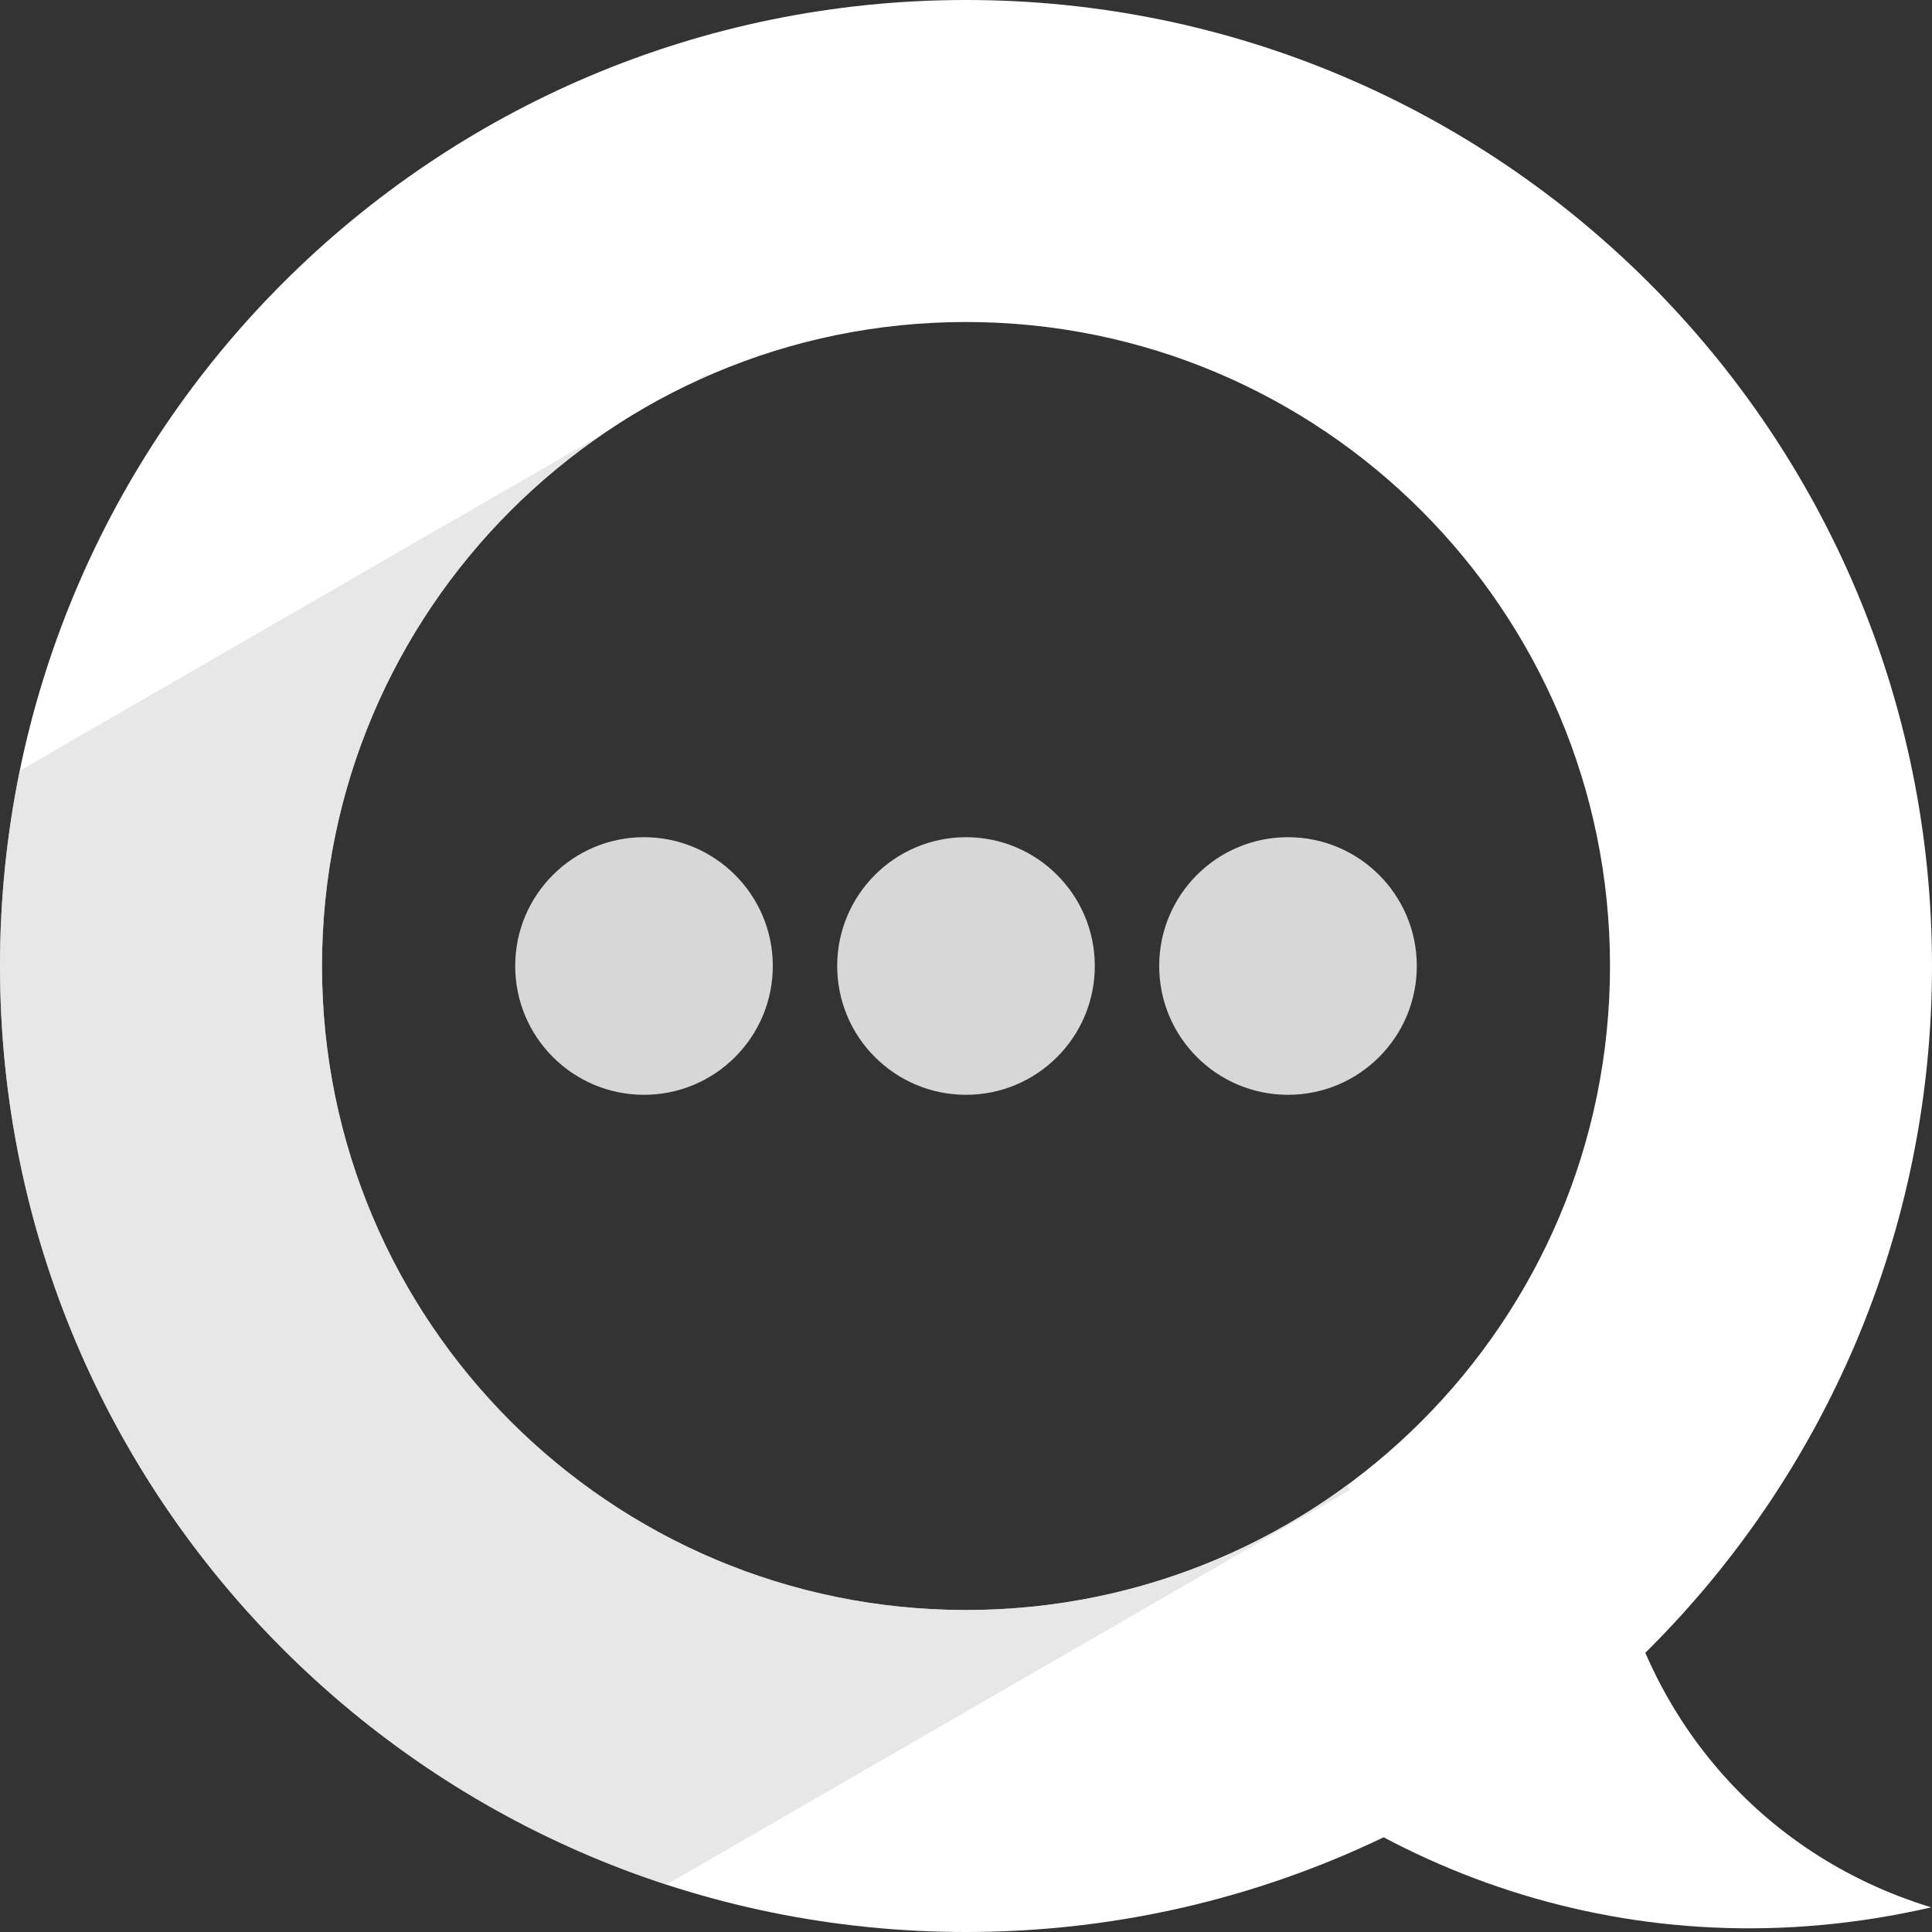 <?xml version="1.0" encoding="utf-8"?>
<svg width="300px" height="300px" xmlns="http://www.w3.org/2000/svg">
  <rect width="100%" height="100%" fill="#333333" stroke="none"/>
  <g style="visibility: hidden;">
    <line style="stroke: rgb(0, 0, 0);" x1="250" y1="0" x2="250" y2="500"/>
    <line style="stroke: rgb(0, 0, 0);" x1="100" y1="0" x2="100" y2="500"/>
    <line style="stroke: rgb(0, 0, 0);" x1="400" y1="0" x2="400" y2="500"/>
    <line style="stroke: rgb(0, 0, 0);" x1="0" y1="100" x2="500" y2="100"/>
    <line style="stroke: rgb(0, 0, 0);" x1="0" y1="250" x2="500" y2="250"/>
    <line style="stroke: rgb(0, 0, 0);" x1="0" y1="400" x2="500" y2="400"/>
    <line style="stroke: rgb(0, 0, 0);" x1="150" y1="0" x2="150" y2="500"/>
    <line style="stroke: rgb(0, 0, 0);" x1="350" y1="0" x2="350" y2="500"/>
    <line style="stroke: rgb(0, 0, 0);" x1="0" y1="150" x2="500" y2="150"/>
    <line style="stroke: rgb(0, 0, 0);" x1="0" y1="350" x2="500" y2="350"/>
  </g>
  <g transform="matrix(1, 0, 0, 1, -100, -100)">
    <path d="M 400 250 C 400 332.843 332.843 400 250 400 C 167.157 400 100 332.843 100 250 C 100 167.157 167.157 100 250 100 C 332.843 100 400 167.157 400 250 Z M 250 150 C 194.772 150 150 194.772 150 250 C 150 305.229 194.772 350 250 350 C 305.229 350 350 305.229 350 250 C 350 194.772 305.229 150 250 150 Z" style="fill: rgb(255, 255, 255);"/>
    <path style="fill: rgb(255, 255, 255);" d="M 405.758 379.651 C 364.418 402.569 318.442 398.914 282.911 377.746 C 283.664 377.25 284.401 376.761 285.12 376.282 C 296.066 368.985 312.833 365.538 322.201 356.17 C 327.97 350.401 335.398 345.007 343.361 340.364 C 354.559 362.676 377.232 379.154 405.756 379.651 C 405.757 379.651 405.757 379.651 405.758 379.651 Z" transform="matrix(0.961, 0.276, -0.276, 0.961, 114.726, -80.662)"/>
    <path d="M 100 250 C 100 239.609 101.057 229.465 103.068 219.669 L 193.705 167.339 C 167.321 185.343 150 215.649 150 250 C 150 305.229 194.772 350 250 350 C 272.144 350 292.606 342.803 309.176 330.62 L 309.606 331.365 L 203.469 392.643 C 143.404 373.062 100 316.6 100 250 Z M 209.606 158.159 L 209.76 158.426 C 208.737 158.877 207.722 159.344 206.716 159.827 Z" style="fill-opacity: 0.6; fill: rgb(215, 215, 215);"/>
    <circle style="fill: rgb(215, 215, 215);" cx="250" cy="250" r="20"/>
    <circle style="fill: rgb(215, 215, 215);" cx="200" cy="250" r="20"/>
    <circle style="fill: rgb(215, 215, 215);" cx="300" cy="250" r="20"/>
  </g>
</svg>